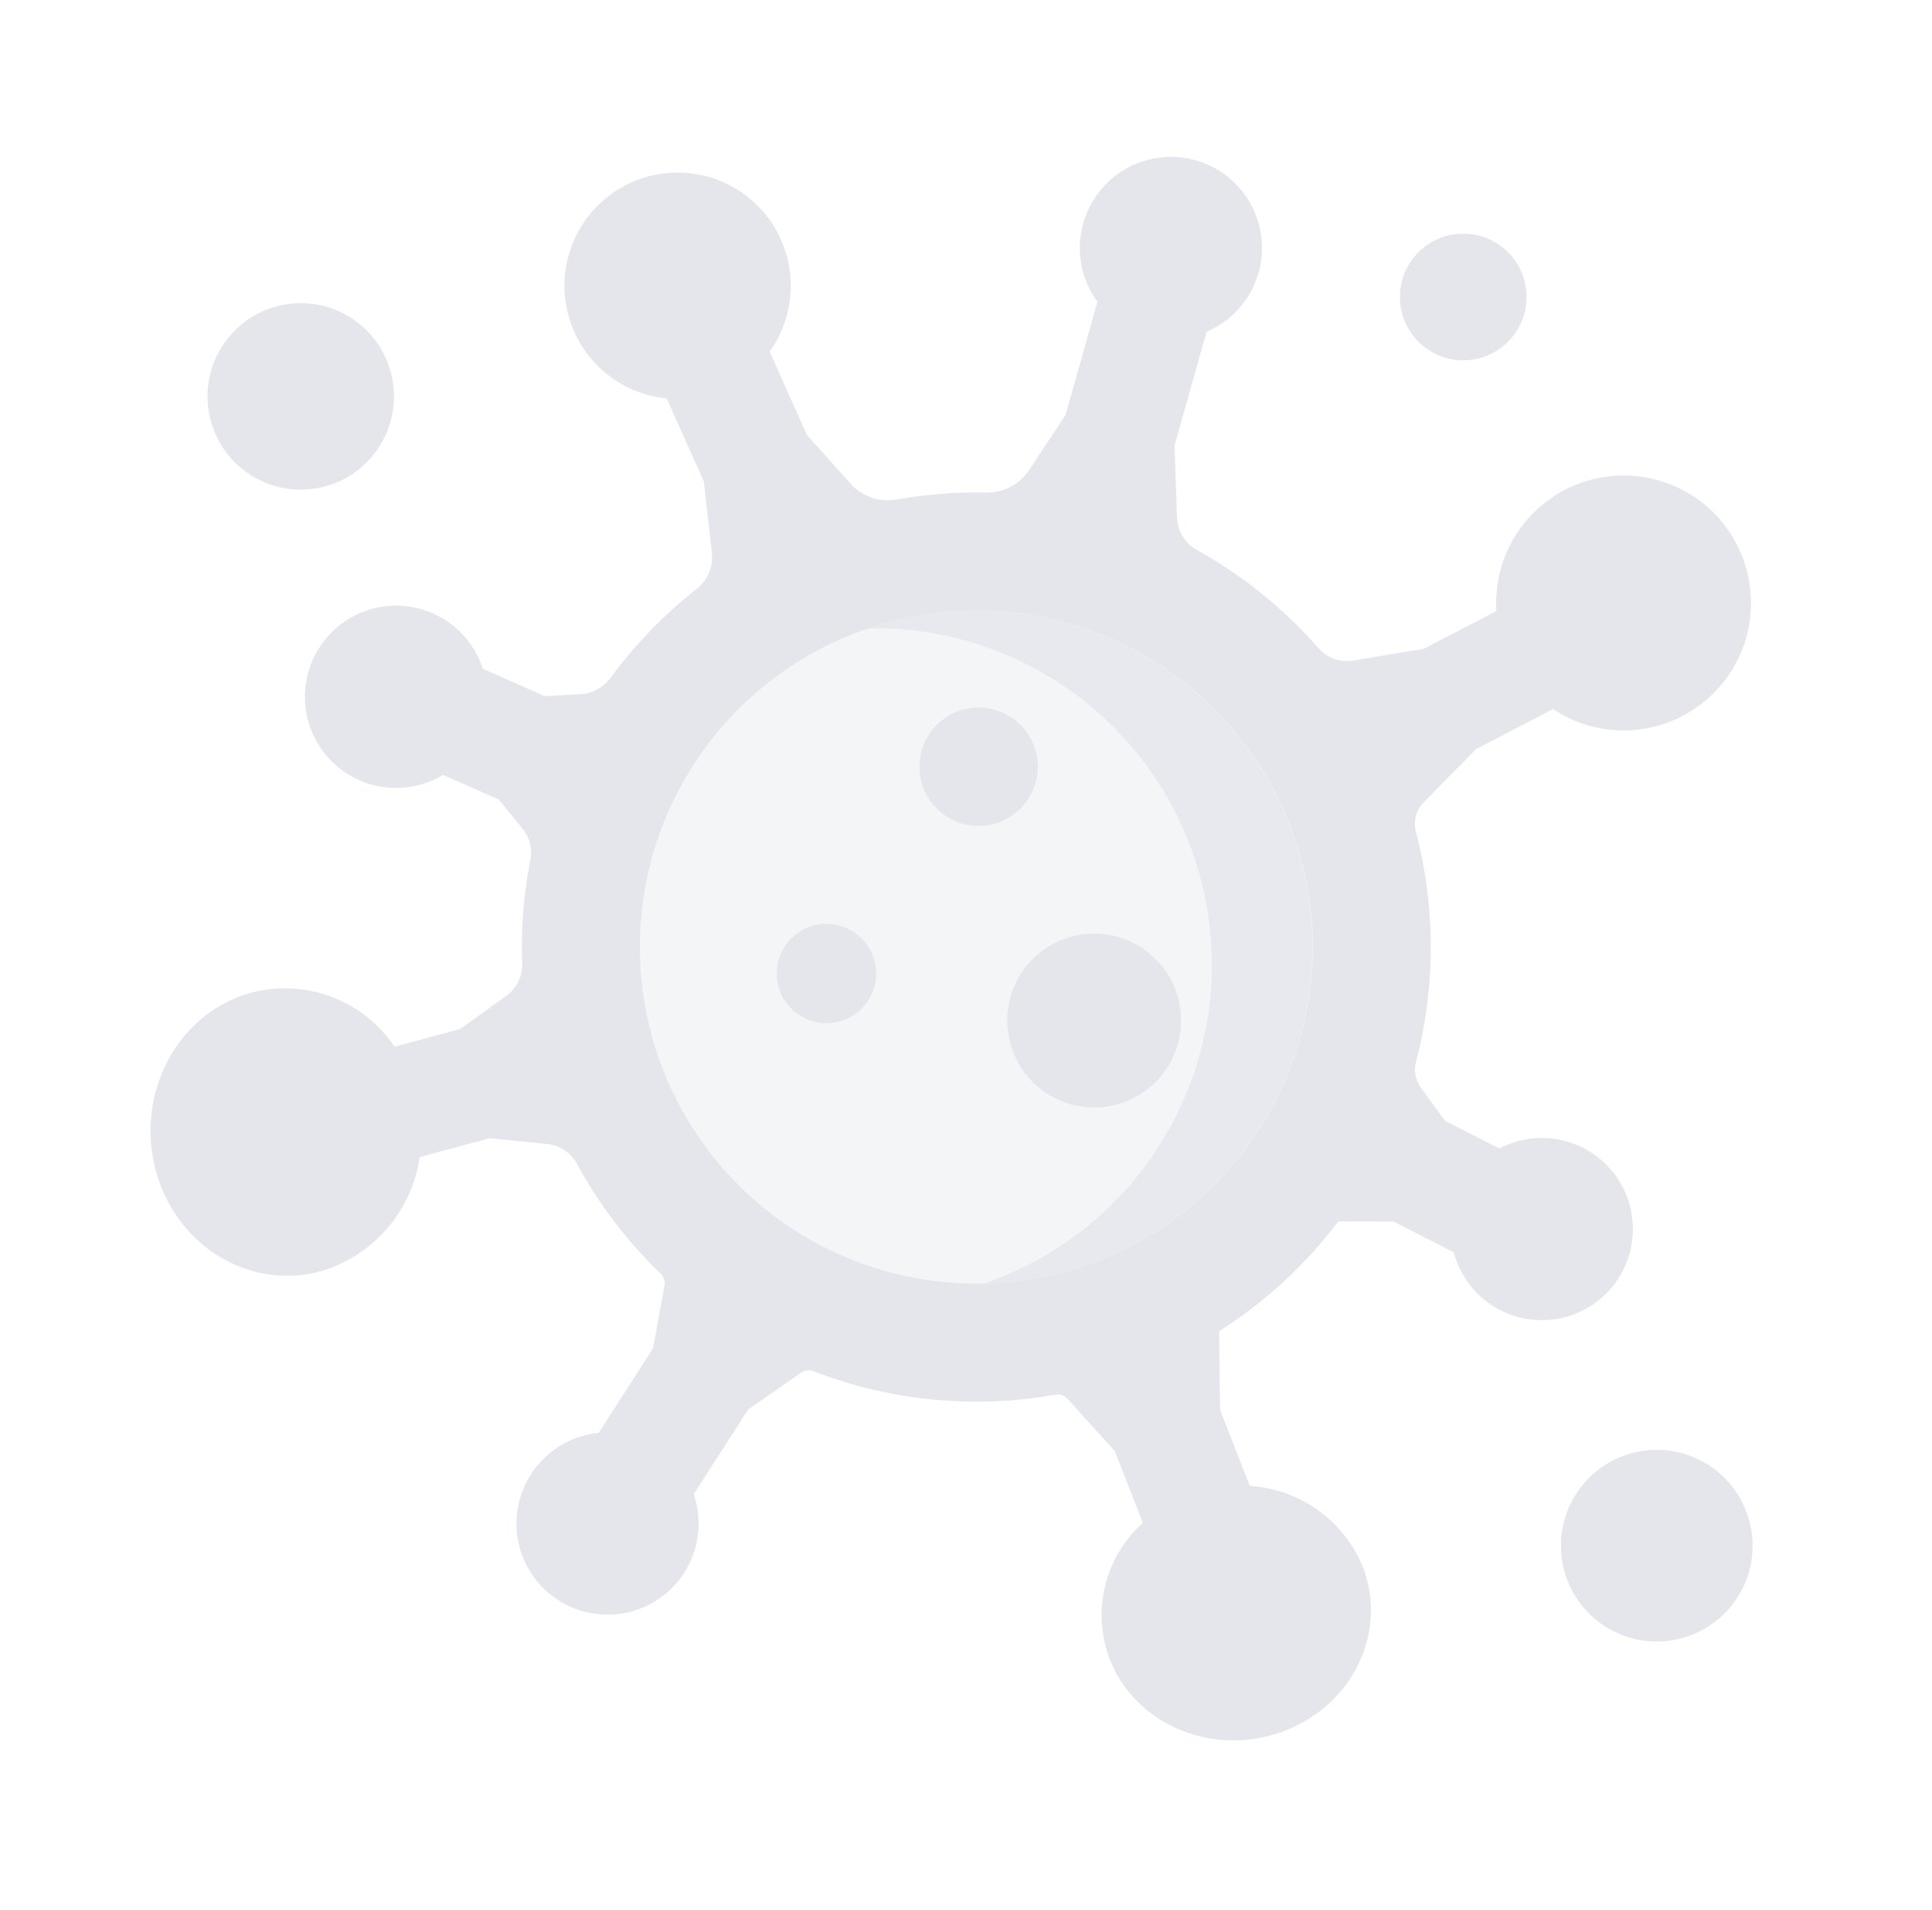 <svg xmlns="http://www.w3.org/2000/svg" width="190.809" height="188.568" viewBox="0 0 190.809 188.568">
  <g id="Illustration" transform="translate(-199.573 -2868.102)">
    <g id="bacteria" transform="translate(391.086 3031.988) rotate(170)" opacity="0.118">
      <g id="XMLID_107_" transform="translate(0 4.053)">
        <g id="Groupe_132" data-name="Groupe 132">
          <path id="Tracé_1143" data-name="Tracé 1143" d="M165.078,78.334c.6,7.8-4.887,14.732-12.258,15.471a13.073,13.073,0,0,1-13.106-7.7l-6.689.59-5.05,2.437a3.814,3.814,0,0,0-2.109,2.927,44.544,44.544,0,0,1-2.546,9.838,3.8,3.8,0,0,0,.218,3.231l1.8,3.217,5,3.357a9,9,0,1,1-5.684,9.64l-5.544-3.718-3.489-.426a4.018,4.018,0,0,0-3.265,1.1,45.157,45.157,0,0,1-9.886,7.143,3.97,3.97,0,0,0-2.082,3.265l-.443,7.068,2.195,8.707a11.174,11.174,0,1,1-10.823,2.781l-2.2-8.758-3.4-5.473a4.986,4.986,0,0,0-4.26-2.334h-.027a45.123,45.123,0,0,1-8.72-.852,4.978,4.978,0,0,0-4.594,1.441l-4.5,4.747-5.037,10.448a8.994,8.994,0,1,1-10.1-4.784l5.067-10.516,1-7.057a3.75,3.75,0,0,0-1.339-3.438A45.288,45.288,0,0,1,43.011,109a3.74,3.74,0,0,0-3.173-1.789l-7.047-.068-7.715,2.426a12.583,12.583,0,1,1-3.827-10.506l8.189-2.576,5.981-4.263a3.078,3.078,0,0,0,1.274-2.77q-.148-1.8-.15-3.643A44.607,44.607,0,0,1,40.625,67.13a3.068,3.068,0,0,0-.031-2.621l-1.772-3.622-4.808-3.629a8.995,8.995,0,1,1,6.209-9.31l5.33,4.021,5.371.958a44.986,44.986,0,0,1,13.471-8.632l1.261-7.661-1.591-7.913A12.9,12.9,0,0,1,54.5,19.088c-1.452-6.8,3.22-13.42,10.438-14.786S79.18,7.335,80.632,14.133A12.233,12.233,0,0,1,75.1,26.966l1.5,7.463L80.3,40.318a1.319,1.319,0,0,0,1.118.617h.007a44.575,44.575,0,0,1,23.121,6.434,1.3,1.3,0,0,0,1.22.068l5.779-2.678,6.747-7.3a8.993,8.993,0,1,1,8.2,7.586l-6.747,7.3-2.191,5.9a1.3,1.3,0,0,0,.17,1.22,44.645,44.645,0,0,1,6.25,12.091,3.832,3.832,0,0,0,2.58,2.477l5.486,1.537,7.129-.63a13.78,13.78,0,0,1,11.474-9.392c7.371-.739,13.835,4.989,14.435,12.793Z" transform="translate(0 -4.053)" fill="#1b2953"/>
        </g>
      </g>
      <g id="XMLID_8_" transform="translate(48.19 52.582)">
        <g id="Groupe_133" data-name="Groupe 133">
          <circle id="Ellipse_200" data-name="Ellipse 200" cx="33.232" cy="33.232" r="33.232" fill="#a3aabf"/>
        </g>
      </g>
      <path id="Tracé_1144" data-name="Tracé 1144" d="M151.545,179.695a33.24,33.24,0,0,1,28.167-32.849,33.232,33.232,0,1,0,0,65.7A33.24,33.24,0,0,1,151.545,179.695Z" transform="translate(-93.226 -93.881)" fill="#394774"/>
      <g id="Groupe_134" data-name="Groupe 134" transform="translate(16.044 6.471)">
        <circle id="Ellipse_201" data-name="Ellipse 201" cx="9.464" cy="9.464" r="9.464" fill="#1b2953"/>
        <circle id="Ellipse_202" data-name="Ellipse 202" cx="6.251" cy="6.251" r="6.251" transform="translate(0.626 127.957)" fill="#1b2953"/>
        <circle id="Ellipse_203" data-name="Ellipse 203" cx="9.207" cy="9.207" r="9.207" transform="translate(112.438 135.269)" fill="#1b2953"/>
        <circle id="Ellipse_204" data-name="Ellipse 204" cx="8.584" cy="8.584" r="8.584" transform="translate(46.594 61.594)" fill="#1b2953"/>
        <circle id="Ellipse_205" data-name="Ellipse 205" cx="5.843" cy="5.843" r="5.843" transform="translate(56.225 90.997)" fill="#1b2953"/>
        <circle id="Ellipse_206" data-name="Ellipse 206" cx="4.906" cy="4.906" r="4.906" transform="translate(75.508 74.437)" fill="#1b2953"/>
      </g>
    </g>
  </g>
</svg>

